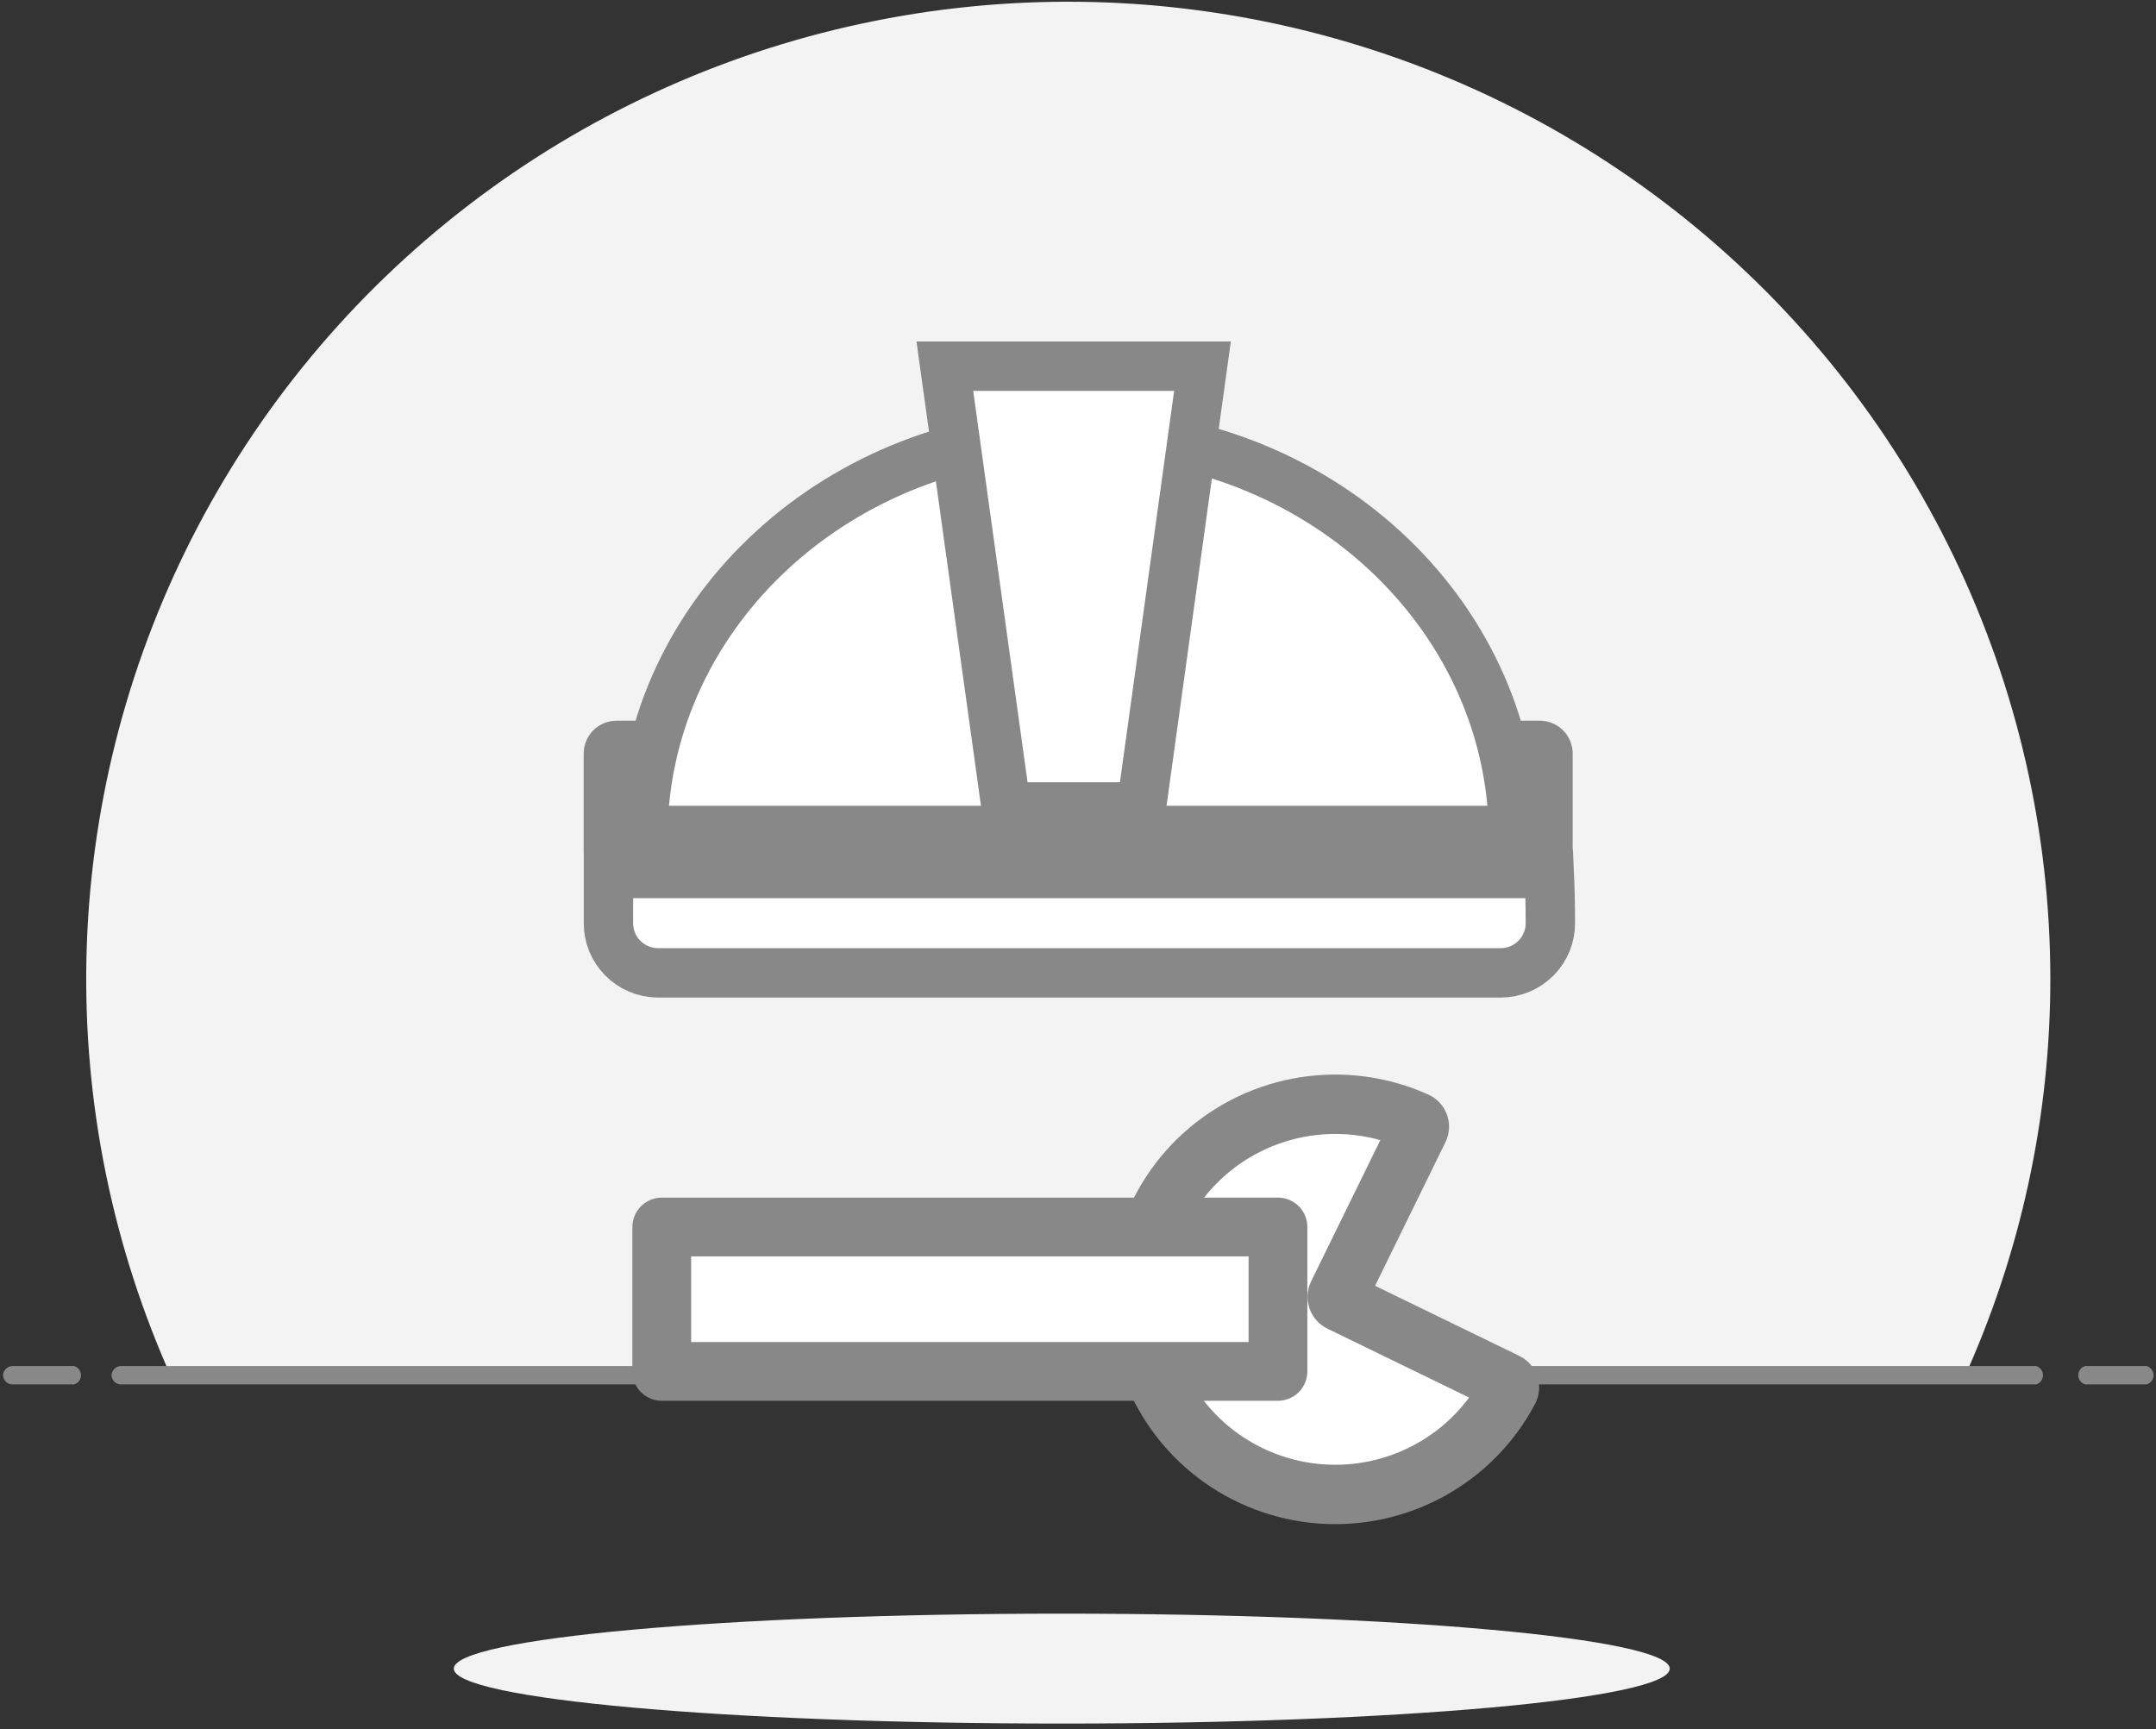 <svg width="293" height="235" viewBox="0 0 293 235" fill="none" xmlns="http://www.w3.org/2000/svg">
<rect x="0" y="0" width="293" height="235" fill="#333333" stroke="none"/>
<g clip-path="url(#clip0_1239:9435)">
<path d="M278.64 132.936C278.619 113.128 274.148 93.576 265.554 75.711C256.961 57.845 244.462 42.118 228.973 29.682C213.484 17.245 195.397 8.414 176.036 3.834C156.676 -0.746 136.531 -0.958 117.076 3.213C97.622 7.383 79.352 15.831 63.602 27.938C47.851 40.045 35.021 55.505 26.049 73.185C17.077 90.866 12.191 110.319 11.749 130.122C11.306 149.925 15.318 169.575 23.492 187.635H266.759C274.606 170.459 278.658 151.805 278.64 132.936Z" fill="#F3F3F3"/>
<path fill-rule="evenodd" clip-rule="evenodd" d="M15.157 186.958C15.157 186.613 15.295 186.282 15.54 186.037C15.785 185.793 16.118 185.656 16.465 185.656H276.703C276.975 185.735 277.214 185.899 277.384 186.125C277.553 186.35 277.645 186.624 277.645 186.906C277.645 187.188 277.553 187.462 277.384 187.688C277.214 187.913 276.975 188.078 276.703 188.156H16.413C16.092 188.145 15.787 188.016 15.556 187.795C15.324 187.574 15.182 187.276 15.157 186.958ZM0.41 186.958C0.41 186.613 0.548 186.282 0.794 186.037C1.039 185.793 1.372 185.656 1.719 185.656H10.067C10.339 185.735 10.577 185.899 10.747 186.125C10.917 186.35 11.009 186.624 11.009 186.906C11.009 187.188 10.917 187.462 10.747 187.688C10.577 187.913 10.339 188.078 10.067 188.156H1.719C1.389 188.157 1.071 188.035 0.829 187.813C0.586 187.59 0.437 187.285 0.41 186.958ZM283.376 185.656C283.105 185.735 282.866 185.899 282.696 186.125C282.526 186.35 282.434 186.624 282.434 186.906C282.434 187.188 282.526 187.462 282.696 187.688C282.866 187.913 283.105 188.078 283.376 188.156H291.724C291.996 188.078 292.235 187.913 292.405 187.688C292.575 187.462 292.666 187.188 292.666 186.906C292.666 186.624 292.575 186.35 292.405 186.125C292.235 185.899 291.996 185.735 291.724 185.656H283.376Z" fill="#888888"/>
<path d="M144.314 234.247C189.94 234.247 226.917 230.9 226.917 226.784C226.917 222.669 189.94 219.309 144.314 219.309C98.688 219.309 61.672 222.656 61.672 226.784C61.672 230.913 98.701 234.247 144.314 234.247Z" fill="#F3F3F3"/>
<path d="M83.785 101.862H92.002C92.074 101.862 92.146 101.876 92.213 101.903C92.279 101.931 92.34 101.971 92.391 102.022C92.442 102.073 92.482 102.133 92.51 102.199C92.538 102.266 92.552 102.337 92.552 102.409V115.237C92.552 115.309 92.538 115.38 92.51 115.446C92.482 115.513 92.442 115.573 92.391 115.624C92.34 115.675 92.279 115.715 92.213 115.742C92.146 115.77 92.074 115.784 92.002 115.784H83.785C83.639 115.784 83.5 115.726 83.397 115.624C83.293 115.521 83.236 115.382 83.236 115.237V102.409C83.236 102.264 83.293 102.125 83.397 102.022C83.5 101.919 83.639 101.862 83.785 101.862Z" stroke="#888888" stroke-width="7.826"/>
<path d="M201.048 101.862H209.266C209.338 101.862 209.409 101.876 209.476 101.903C209.543 101.931 209.603 101.971 209.654 102.022C209.705 102.073 209.746 102.133 209.773 102.199C209.801 102.266 209.815 102.337 209.815 102.409V115.237C209.817 115.309 209.804 115.381 209.777 115.449C209.75 115.516 209.71 115.577 209.658 115.628C209.607 115.679 209.545 115.719 209.478 115.746C209.41 115.773 209.338 115.786 209.266 115.784H201.048C200.976 115.784 200.905 115.77 200.838 115.742C200.771 115.715 200.711 115.675 200.66 115.624C200.609 115.573 200.568 115.513 200.541 115.446C200.513 115.38 200.499 115.309 200.499 115.237V102.409C200.499 102.337 200.513 102.266 200.541 102.199C200.568 102.133 200.609 102.073 200.66 102.022C200.711 101.971 200.771 101.931 200.838 101.903C200.905 101.876 200.976 101.862 201.048 101.862Z" stroke="#888888" stroke-width="7.826"/>
<path d="M87.37 112.867C87.959 83.134 114.01 58.884 146.525 58.884C179.04 58.884 205.092 83.134 205.68 112.867H87.37Z" fill="white" stroke="#888888" stroke-width="6.712"/>
<path d="M155.122 109.676H136.725L128.403 49.767H163.418L155.122 109.676Z" fill="white" stroke="#888888" stroke-width="6.712"/>
<path d="M210.692 125.422C210.709 127.206 210.015 128.923 208.761 130.198C207.508 131.473 205.797 132.2 204.005 132.221H89.372C87.58 132.2 85.87 131.473 84.616 130.198C83.362 128.923 82.668 127.206 82.686 125.422V119.809V119.601V119.418V119.288V119.184V119.054V118.976V118.793V118.715H210.548C210.626 120.434 210.692 122.818 210.692 125.422Z" fill="white" stroke="#888888" stroke-width="6.712"/>
<path d="M192.818 153.448C192.862 153.359 192.888 153.263 192.894 153.164C192.901 153.065 192.887 152.966 192.854 152.872C192.821 152.779 192.77 152.693 192.703 152.62C192.636 152.546 192.555 152.487 192.465 152.445C187.726 150.306 182.461 149.595 177.32 150.4C172.179 151.205 167.388 153.491 163.538 156.976C159.688 160.461 156.948 164.992 155.655 170.009C154.363 175.026 154.576 180.311 156.266 185.209C157.957 190.108 161.053 194.407 165.17 197.574C169.288 200.742 174.247 202.639 179.436 203.033C184.625 203.427 189.816 202.299 194.368 199.79C198.921 197.28 202.635 193.498 205.052 188.911C205.099 188.824 205.127 188.728 205.135 188.629C205.143 188.53 205.13 188.431 205.099 188.337C205.067 188.243 205.016 188.157 204.95 188.083C204.883 188.01 204.802 187.95 204.712 187.909L182.154 176.943C181.974 176.853 181.836 176.696 181.769 176.506C181.703 176.317 181.715 176.108 181.801 175.927L192.818 153.448Z" fill="white" stroke="#888888" stroke-width="8.07"/>
<path d="M89.935 166.759H173.676V186.385H89.935V166.759Z" fill="white" stroke="#888888" stroke-width="7.985" stroke-linejoin="round"/>
</g>
<defs>
<clipPath id="clip0_1239:9435">
<rect width="292.57" height="233.97" fill="white" transform="translate(0.41 0.277)"/>
</clipPath>
</defs>
</svg>
